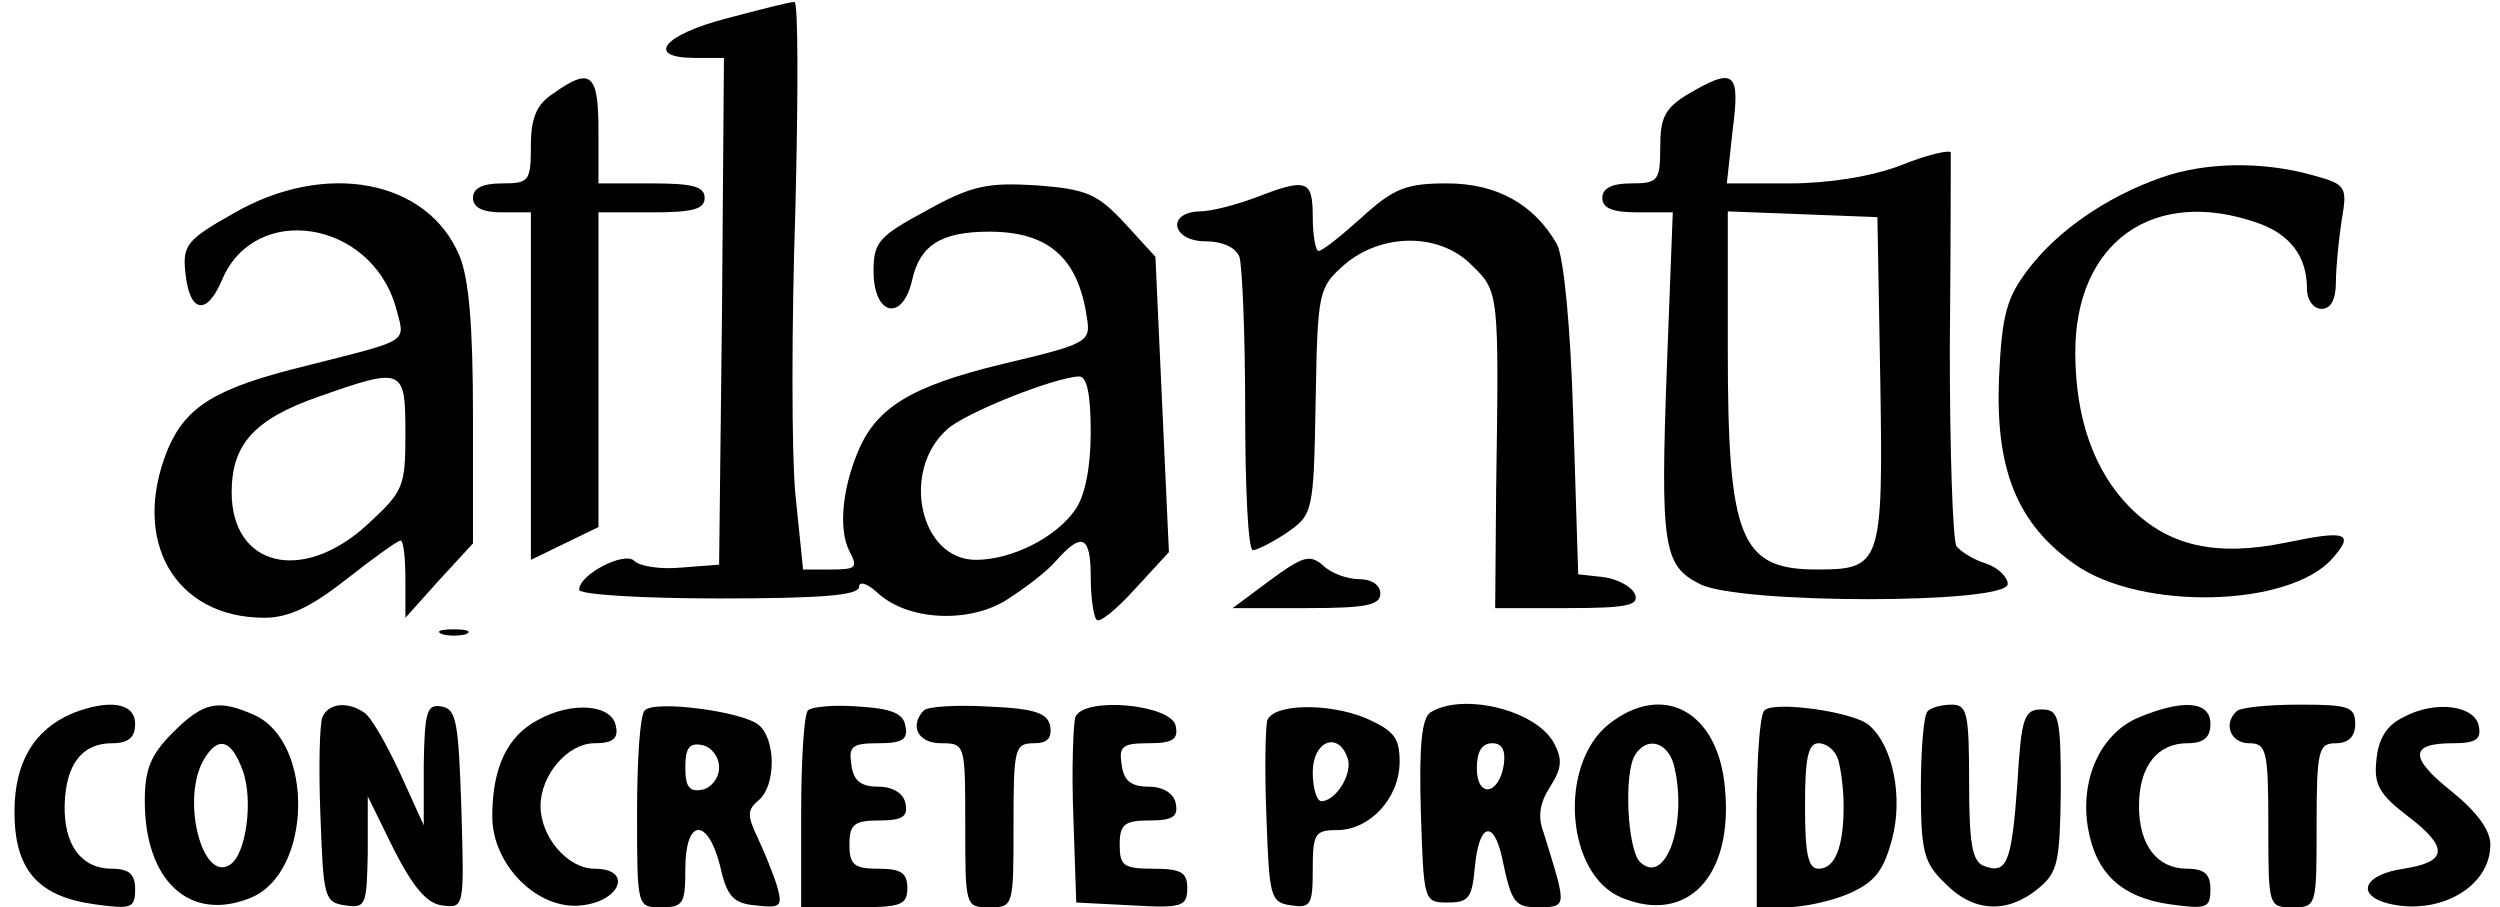<?xml version="1.0" standalone="no"?>
<!DOCTYPE svg PUBLIC "-//W3C//DTD SVG 20010904//EN"
 "http://www.w3.org/TR/2001/REC-SVG-20010904/DTD/svg10.dtd">
<svg version="1.0" xmlns="http://www.w3.org/2000/svg"
 width="259pt" height="94pt" viewBox="0 0 259 94"
 preserveAspectRatio="xMidYMid meet">

<g transform="translate(0,94) scale(0.1,-0.1)"
fill="#000000" stroke="none">
<path d="M753 921 c-66 -17 -85 -41 -33 -41 l30 0 -2 -262 -3 -263 -39 -3
c-21 -2 -43 1 -49 7 -10 10 -57 -14 -57 -30 0 -5 65 -9 145 -9 103 0 145 3
145 12 0 6 8 4 19 -6 31 -29 94 -32 133 -8 19 12 43 30 53 42 26 29 35 25 35
-18 0 -21 3 -41 6 -44 3 -4 21 11 40 32 l35 38 -7 153 -7 153 -32 35 c-28 30
-39 35 -91 39 -51 3 -67 0 -114 -26 -50 -27 -55 -33 -55 -63 0 -46 30 -53 40
-9 8 36 30 50 80 50 61 0 92 -27 101 -89 4 -25 2 -27 -87 -48 -95 -23 -132
-45 -151 -93 -16 -39 -19 -80 -8 -101 9 -17 7 -19 -19 -19 l-29 0 -8 78 c-4
42 -4 175 0 295 3 119 3 216 -1 215 -5 0 -36 -8 -70 -17z m377 -429 c0 -36 -6
-66 -16 -80 -20 -29 -66 -52 -103 -52 -58 0 -78 92 -30 135 18 17 111 54 137
55 8 0 12 -18 12 -58z"/>
<path d="M573 843 c-17 -11 -23 -25 -23 -54 0 -37 -2 -39 -30 -39 -20 0 -30
-5 -30 -15 0 -10 10 -15 30 -15 l30 0 0 -180 0 -180 35 17 35 17 0 163 0 163
55 0 c42 0 55 3 55 15 0 12 -13 15 -55 15 l-55 0 0 55 c0 59 -8 66 -47 38z"/>
<path d="M1748 842 c-23 -14 -28 -24 -28 -54 0 -35 -2 -38 -30 -38 -20 0 -30
-5 -30 -15 0 -11 11 -15 37 -15 l36 0 -6 -157 c-7 -189 -4 -209 34 -228 39
-21 319 -21 319 0 0 7 -10 17 -22 21 -13 4 -26 12 -31 18 -4 6 -7 99 -7 206 1
107 1 198 1 202 -1 3 -24 -2 -51 -13 -31 -12 -76 -19 -116 -19 l-65 0 6 55 c8
61 2 66 -47 37z m200 -297 c3 -190 1 -195 -66 -195 -79 0 -92 32 -92 227 l0
144 78 -3 77 -3 3 -170z"/>
<path d="M2239 756 c-57 -20 -107 -55 -137 -94 -23 -30 -28 -47 -31 -113 -4
-96 19 -152 79 -194 69 -48 221 -44 266 6 24 27 15 30 -47 17 -73 -15 -122 -4
-162 36 -37 37 -57 92 -57 161 0 114 81 172 189 134 34 -12 51 -35 51 -68 0
-12 7 -21 15 -21 10 0 15 10 15 28 0 15 3 44 6 64 6 35 5 37 -32 47 -51 14
-110 13 -155 -3z"/>
<path d="M242 719 c-48 -27 -53 -33 -50 -61 4 -42 22 -46 38 -8 34 81 154 62
180 -28 10 -38 17 -33 -93 -61 -94 -23 -124 -42 -143 -86 -39 -95 7 -175 100
-175 25 0 48 11 85 40 28 22 53 40 56 40 3 0 5 -18 5 -40 l0 -40 35 39 35 38
0 132 c0 92 -4 142 -14 166 -33 79 -139 99 -234 44z m178 -228 c0 -56 -2 -60
-40 -95 -67 -61 -140 -43 -140 34 0 50 24 76 90 99 88 31 90 30 90 -38z"/>
<path d="M1300 735 c-19 -7 -45 -14 -57 -14 -35 -1 -29 -31 6 -31 17 0 31 -6
35 -16 3 -9 6 -81 6 -160 0 -79 3 -144 8 -144 4 0 20 8 35 18 27 19 28 20 30
136 2 115 3 118 30 142 39 33 99 33 132 -1 28 -27 28 -28 25 -232 l-1 -123 75
0 c62 0 74 3 70 14 -3 8 -18 16 -32 18 l-27 3 -5 160 c-3 100 -10 168 -17 182
-24 42 -63 63 -114 63 -42 0 -55 -5 -88 -35 -21 -19 -41 -35 -45 -35 -3 0 -6
16 -6 35 0 39 -6 41 -60 20z"/>
<path d="M1316 339 l-39 -29 77 0 c61 0 76 3 76 15 0 9 -9 15 -22 15 -12 0
-29 6 -37 14 -14 12 -21 10 -55 -15z"/>
<path d="M458 283 c6 -2 18 -2 25 0 6 3 1 5 -13 5 -14 0 -19 -2 -12 -5z"/>
<path d="M75 201 c-40 -17 -60 -51 -60 -102 0 -60 24 -88 84 -96 37 -5 41 -4
41 16 0 15 -6 21 -24 21 -32 0 -50 25 -49 66 1 42 18 64 49 64 17 0 24 6 24
20 0 22 -27 26 -65 11z"/>
<path d="M179 181 c-23 -23 -29 -38 -29 -71 0 -83 47 -126 110 -100 63 26 66
160 4 189 -38 17 -53 14 -85 -18z m72 -38 c12 -31 4 -89 -13 -99 -28 -18 -50
65 -28 107 15 27 29 24 41 -8z"/>
<path d="M334 197 c-3 -8 -4 -54 -2 -103 3 -84 4 -89 26 -92 21 -3 22 0 23 55
l0 58 27 -55 c20 -39 34 -56 50 -58 23 -3 23 -3 20 100 -3 89 -5 103 -20 106
-16 3 -18 -5 -19 -60 l0 -63 -25 55 c-14 30 -30 58 -37 62 -18 12 -37 9 -43
-5z"/>
<path d="M557 194 c-32 -17 -47 -50 -47 -100 0 -50 47 -97 92 -92 41 4 54 38
14 38 -28 0 -56 33 -56 65 0 32 28 65 56 65 19 0 25 5 22 18 -4 22 -45 26 -81
6z"/>
<path d="M668 204 c-5 -4 -8 -52 -8 -106 0 -98 0 -98 25 -98 23 0 25 4 25 40
0 52 23 54 36 3 7 -32 14 -39 37 -41 26 -3 28 -1 22 20 -4 13 -13 35 -20 50
-11 23 -11 29 1 39 18 15 18 63 0 78 -17 14 -108 26 -118 15z m77 -59 c0 -11
-8 -21 -17 -23 -14 -3 -18 3 -18 23 0 20 4 26 18 23 9 -2 17 -12 17 -23z"/>
<path d="M837 204 c-4 -4 -7 -52 -7 -106 l0 -98 55 0 c48 0 55 2 55 20 0 16
-7 20 -30 20 -25 0 -30 4 -30 25 0 21 5 25 31 25 24 0 30 4 27 18 -2 10 -13
17 -28 17 -18 0 -26 6 -28 23 -3 19 1 22 28 22 25 0 31 4 28 18 -2 13 -15 18
-48 20 -25 2 -49 0 -53 -4z"/>
<path d="M957 204 c-15 -16 -6 -34 18 -34 25 0 25 -1 25 -85 0 -84 0 -85 25
-85 25 0 25 1 25 85 0 79 1 85 21 85 14 0 19 5 17 18 -3 13 -15 18 -64 20 -33
2 -63 0 -67 -4z"/>
<path d="M1114 197 c-2 -7 -4 -54 -2 -103 l3 -89 58 -3 c52 -3 57 -1 57 18 0
16 -6 20 -35 20 -31 0 -35 3 -35 25 0 21 5 25 31 25 24 0 30 4 27 18 -2 10
-13 17 -28 17 -18 0 -26 6 -28 23 -3 19 1 22 28 22 25 0 31 4 28 18 -4 22 -95
31 -104 9z"/>
<path d="M1313 194 c-2 -6 -3 -51 -1 -100 3 -84 4 -89 26 -92 20 -3 22 1 22
37 0 37 2 41 25 41 34 0 65 33 65 71 0 25 -6 32 -35 45 -39 16 -95 15 -102 -2z
m83 -39 c6 -16 -12 -45 -27 -45 -5 0 -9 14 -9 30 0 32 26 43 36 15z"/>
<path d="M1482 202 c-9 -6 -12 -34 -10 -103 3 -93 3 -94 28 -94 22 0 25 5 28
37 4 44 19 50 28 10 10 -48 13 -52 39 -52 23 0 25 3 19 28 -4 15 -11 37 -15
50 -6 16 -4 30 7 47 12 19 13 28 4 45 -18 34 -94 53 -128 32z m76 -54 c-5 -32
-28 -35 -28 -4 0 17 5 26 16 26 10 0 14 -7 12 -22z"/>
<path d="M1667 190 c-53 -42 -45 -156 13 -180 68 -28 116 22 107 114 -7 79
-64 110 -120 66z m67 -42 c15 -59 -8 -127 -35 -101 -13 13 -17 92 -5 111 12
19 33 14 40 -10z"/>
<path d="M1828 204 c-5 -4 -8 -52 -8 -106 l0 -98 30 0 c17 0 46 6 65 14 27 12
36 23 45 56 12 44 1 98 -24 119 -17 14 -99 25 -108 15z m76 -50 c3 -9 6 -31 6
-49 0 -43 -9 -65 -26 -65 -11 0 -14 16 -14 65 0 49 3 65 14 65 8 0 17 -7 20
-16z"/>
<path d="M1997 203 c-4 -3 -7 -40 -7 -80 0 -65 3 -77 25 -98 29 -30 64 -32 96
-6 21 17 23 27 24 102 0 77 -2 84 -20 84 -18 0 -21 -8 -25 -77 -6 -83 -11 -94
-35 -85 -12 5 -15 24 -15 87 0 71 -2 80 -18 80 -10 0 -22 -3 -25 -7z"/>
<path d="M2214 196 c-38 -17 -59 -63 -51 -113 8 -48 35 -73 86 -80 37 -5 41
-4 41 16 0 15 -6 21 -24 21 -31 0 -50 24 -50 65 0 41 19 65 50 65 17 0 24 6
24 20 0 24 -29 26 -76 6z"/>
<path d="M2317 203 c-14 -13 -6 -33 13 -33 18 0 20 -7 20 -85 0 -84 0 -85 25
-85 25 0 25 1 25 85 0 78 2 85 20 85 13 0 20 7 20 20 0 18 -7 20 -58 20 -32 0
-62 -3 -65 -7z"/>
<path d="M2490 197 c-17 -8 -26 -22 -28 -44 -3 -26 3 -36 33 -59 42 -32 41
-47 -5 -54 -41 -6 -50 -27 -16 -36 53 -13 106 17 106 61 0 15 -14 34 -40 55
-44 35 -44 50 1 50 24 0 30 4 27 18 -4 21 -45 27 -78 9z"/>
</g>
</svg>
